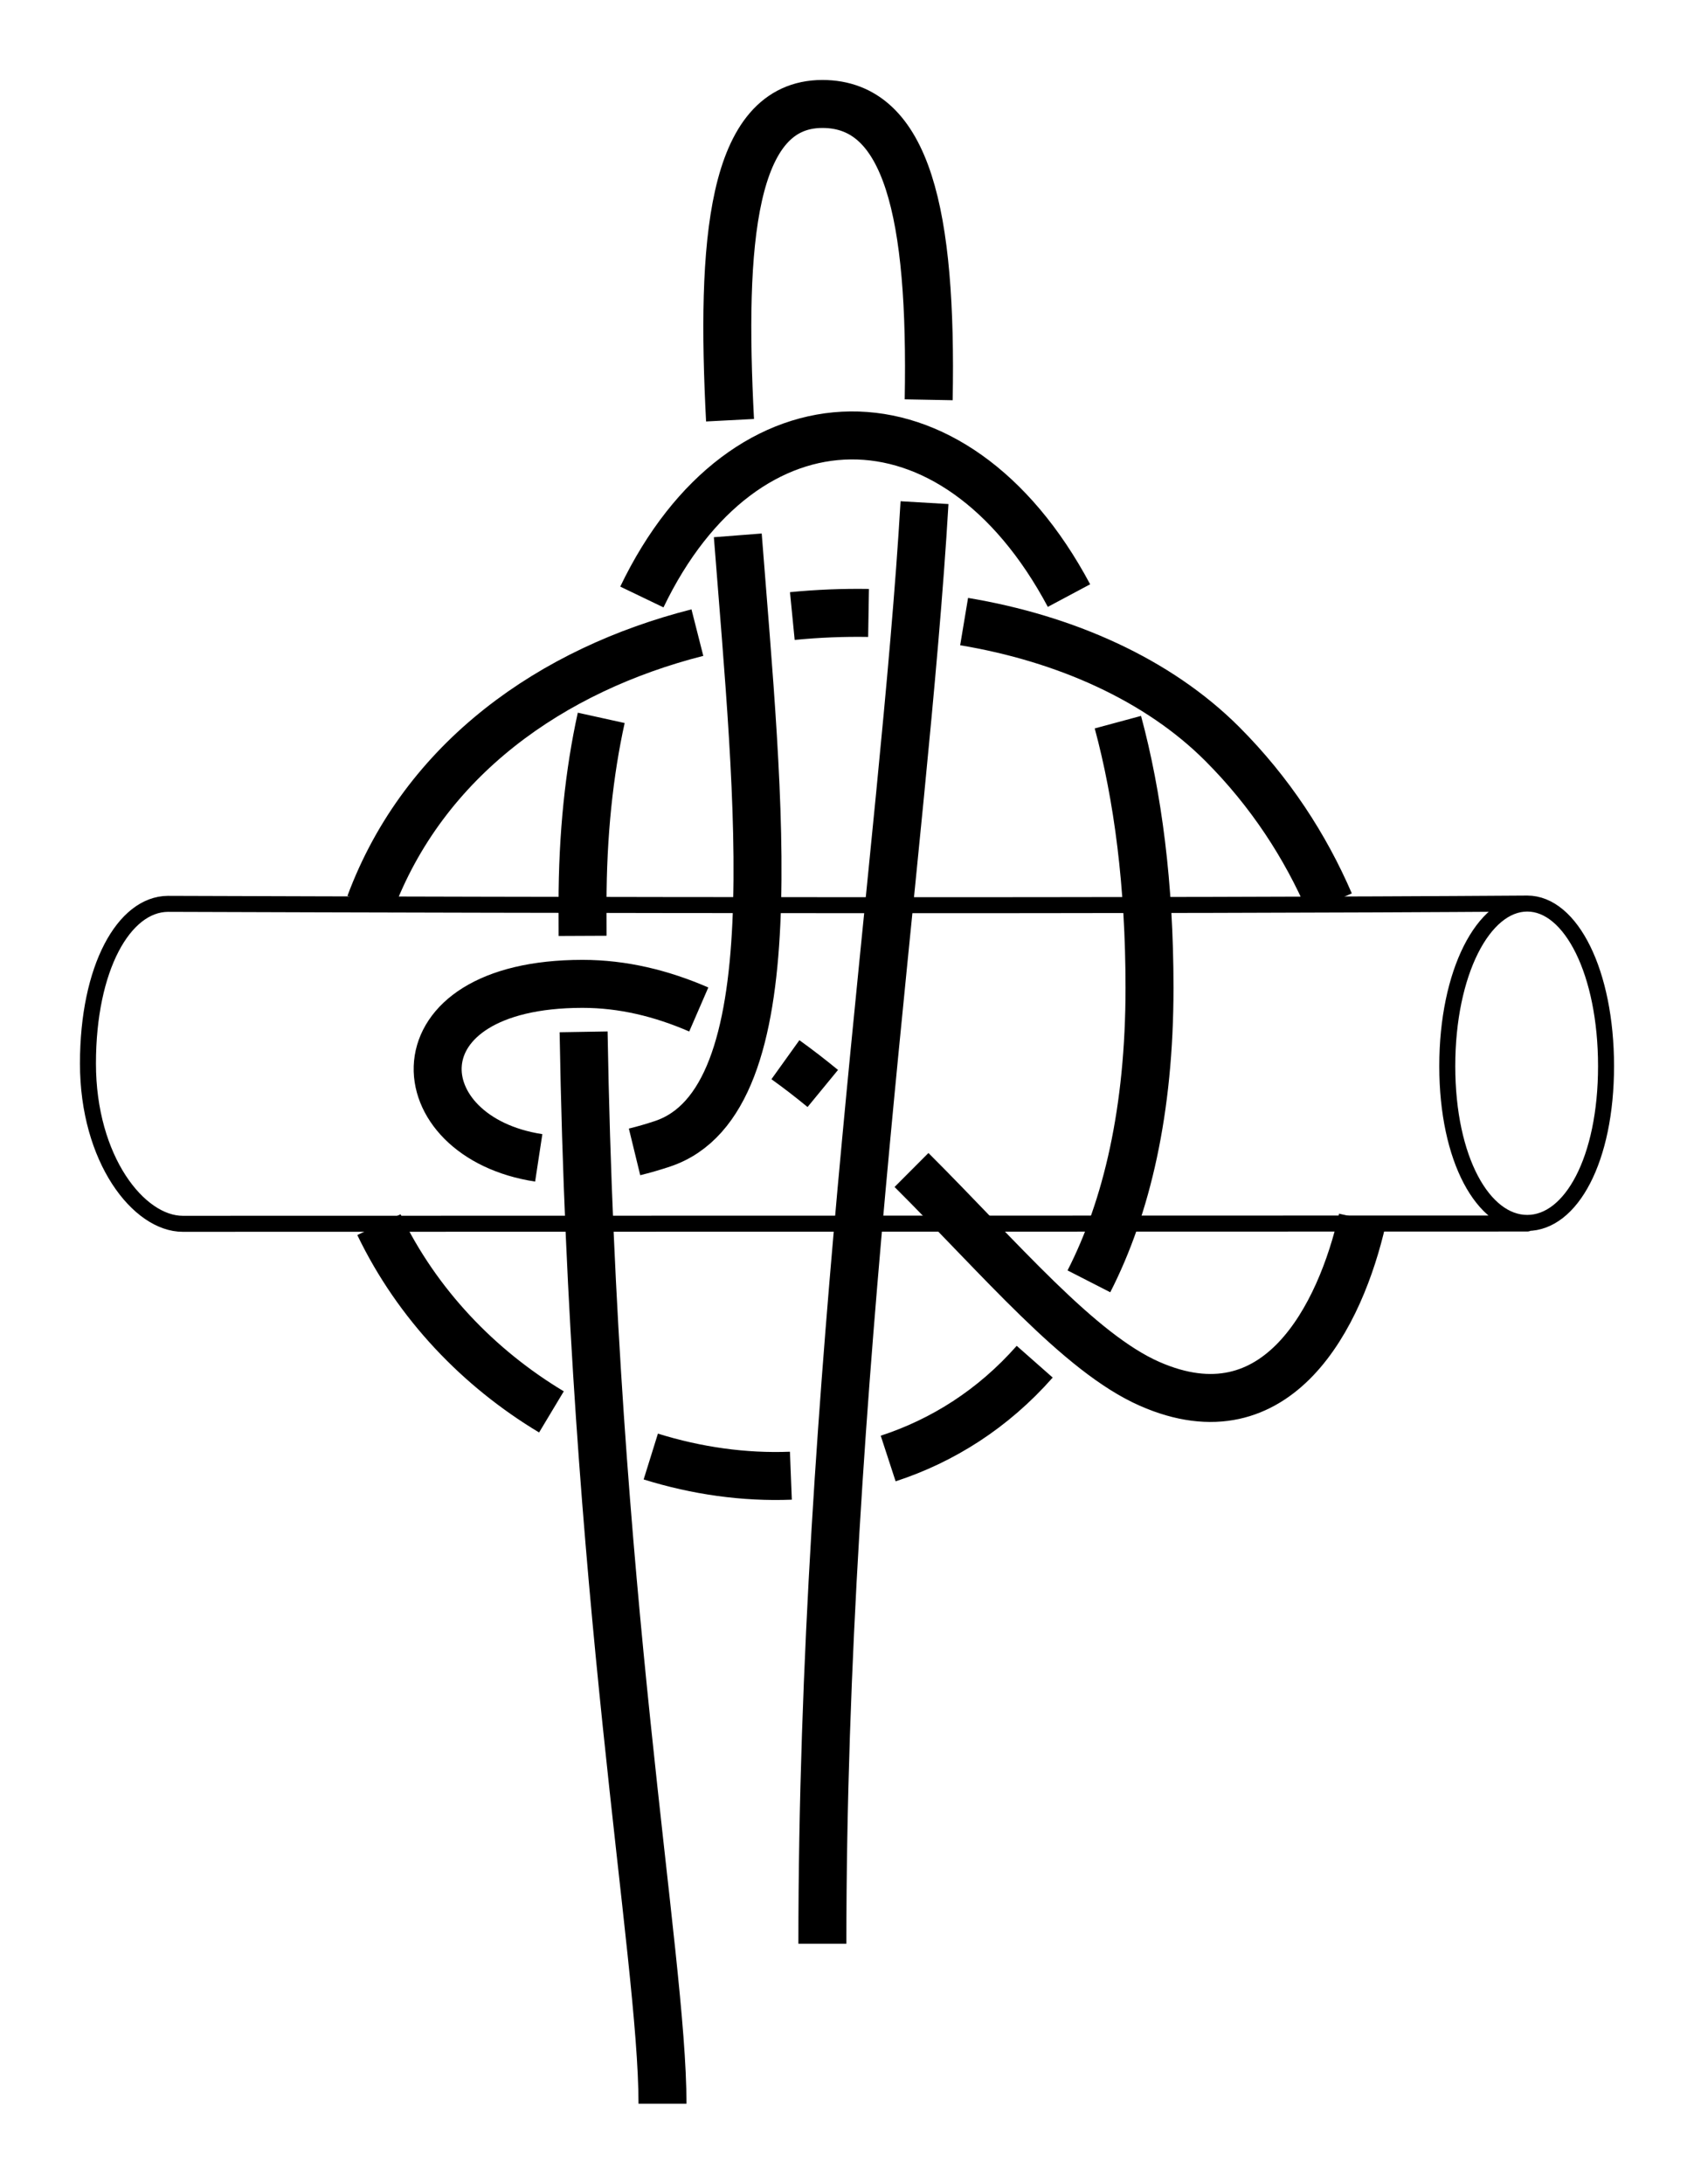 <?xml version="1.0" encoding="UTF-8" standalone="no"?>
<!-- Created with Inkscape (http://www.inkscape.org/) -->

<svg
   xmlns:dc="http://purl.org/dc/elements/1.1/"
   xmlns:cc="http://creativecommons.org/ns#"
   xmlns:rdf="http://www.w3.org/1999/02/22-rdf-syntax-ns#"
   xmlns:svg="http://www.w3.org/2000/svg"
   xmlns="http://www.w3.org/2000/svg"
   xmlns:sodipodi="http://sodipodi.sourceforge.net/DTD/sodipodi-0.dtd"
   xmlns:inkscape="http://www.inkscape.org/namespaces/inkscape"
   width="105.928"
   height="136.5"
   id="svg3080"
   version="1.1"
   inkscape:version="0.92.4 (unknown)"
   sodipodi:docname="Piratsky_6_2.svg">
  <defs
     id="defs3082">
    <marker
       inkscape:stockid="Arrow2Mend"
       orient="auto"
       refY="0"
       refX="0"
       id="marker4579"
       style="overflow:visible"
       inkscape:isstock="true">
      <path
         id="path4577"
         style="fill:#fe0000;fill-opacity:1;fill-rule:evenodd;stroke:#fe0000;stroke-width:0.625;stroke-linejoin:round;stroke-opacity:1"
         d="M 8.719,4.034 -2.207,0.016 8.719,-4.002 c -1.745,2.372 -1.735,5.617 -6e-7,8.035 z"
         transform="scale(-0.6)"
         inkscape:connector-curvature="0" />
    </marker>
    <inkscape:path-effect
       effect="knot"
       id="path-effect4573"
       is_visible="true"
       interruption_width="3"
       prop_to_stroke_width="false"
       add_stroke_width="true"
       add_other_stroke_width="false"
       switcher_size="15"
       crossing_points_vector="469.299 | 846.767 | 0 | 2 | 0 | 2 | 1.924 | 2.488 | 1 | 446.159 | 794.998 | 1 | 2 | 1 | 0 | 0.726 | 1.019 | 1 | 466.648 | 794.998 | 1 | 2 | 0 | 1 | 0.282 | 1.981 | -1" />
    <marker
       inkscape:stockid="Arrow2Lend"
       orient="auto"
       refY="0"
       refX="0"
       id="Arrow2Lend"
       style="overflow:visible"
       inkscape:isstock="true">
      <path
         id="path902"
         style="fill:#fe0000;fill-opacity:1;fill-rule:evenodd;stroke:#fe0000;stroke-width:0.625;stroke-linejoin:round;stroke-opacity:1"
         d="M 8.719,4.034 -2.207,0.016 8.719,-4.002 c -1.745,2.372 -1.735,5.617 -6e-7,8.035 z"
         transform="matrix(-1.1,0,0,-1.1,-1.1,0)"
         inkscape:connector-curvature="0" />
    </marker>
    <marker
       inkscape:stockid="Arrow1Lstart"
       orient="auto"
       refY="0"
       refX="0"
       id="Arrow1Lstart"
       style="overflow:visible"
       inkscape:isstock="true">
      <path
         id="path881"
         d="M 0,0 5,-5 -12.5,0 5,5 Z"
         style="fill:#fe0000;fill-opacity:1;fill-rule:evenodd;stroke:#fe0000;stroke-width:1pt;stroke-opacity:1"
         transform="matrix(0.8,0,0,0.8,10,0)"
         inkscape:connector-curvature="0" />
    </marker>
    <inkscape:path-effect
       effect="knot"
       id="path-effect840"
       is_visible="true"
       interruption_width="3"
       prop_to_stroke_width="false"
       add_stroke_width="true"
       add_other_stroke_width="false"
       switcher_size="15"
       crossing_points_vector="217.339 | 645.772 | 0 | 0 | 0 | 5 | 0.246 | 6.306 | -1 | 165.835 | 647.214 | 0 | 0 | 1 | 6 | 0.534 | 7.656 | -1 | 161.588 | 627.762 | 0 | 0 | 2 | 7 | 3.68 | 8.183 | 1 | 192.314 | 621.672 | 0 | 0 | 3 | 8 | 4.459 | 9.552 | 1 | 221.109 | 634.736 | 0 | 0 | 4 | 9 | 6.014 | 10.336 | 1 | 233.876 | 634.698 | 0 | 0 | 10 | 13 | 10.522 | 12.407 | 1 | 246.183 | 632.991 | 0 | 0 | 11 | 14 | 10.724 | 13.207 | 1 | 251.564 | 622.233 | 0 | 0 | 12 | 15 | 11.626 | 13.601 | 1" />
    <filter
       id="filter3111"
       inkscape:label="Outline, double"
       inkscape:menu="Morphology"
       inkscape:menu-tooltip="Draws a smooth line inside colorized with the color it overlays"
       style="color-interpolation-filters:sRGB">
      <feGaussianBlur
         id="feGaussianBlur3113"
         stdDeviation="3"
         in="SourceAlpha"
         result="result1" />
      <feComposite
         id="feComposite3115"
         in2="result1"
         operator="arithmetic"
         k2="3.2"
         k1="-1"
         k4="-2"
         result="result3"
         k3="0" />
      <feColorMatrix
         id="feColorMatrix3117"
         values="0 0 0 0 0 0 1 0 0 0 0 0 1 0 0 0 0 0 10 0 "
         result="result2" />
      <feComposite
         id="feComposite3119"
         in2="result2"
         result="fbSourceGraphic"
         in="SourceGraphic"
         operator="out" />
      <feGaussianBlur
         id="feGaussianBlur3121"
         in="fbSourceGraphic"
         stdDeviation="0.5"
         result="result4" />
      <feComposite
         id="feComposite3123"
         in2="result4"
         operator="xor"
         in="result4"
         result="result5" />
      <feBlend
         id="feBlend3125"
         in2="result5"
         result="result6"
         mode="darken"
         in="result5" />
      <feBlend
         id="feBlend3127"
         in2="result6"
         in="result6"
         mode="darken" />
    </filter>
    <inkscape:path-effect
       effect="knot"
       id="path-effect840-2"
       is_visible="true"
       interruption_width="3"
       prop_to_stroke_width="false"
       add_stroke_width="true"
       add_other_stroke_width="false"
       switcher_size="15"
       crossing_points_vector="162.954 | 722.484 | 0 | 0 | 0 | 3 | 0.306 | 3.791 | -1 | 194.404 | 703.425 | 0 | 0 | 1 | 4 | 0.647 | 5.637 | 1 | 221.109 | 714.736 | 0 | 0 | 2 | 5 | 2.014 | 6.336 | 1" />
    <marker
       inkscape:stockid="Arrow2Mend"
       orient="auto"
       refY="0"
       refX="0"
       id="Arrow2Mend-2"
       style="overflow:visible">
      <path
         id="path3832"
         style="fill-rule:evenodd;stroke-width:0.625;stroke-linejoin:round"
         d="M 8.719,4.034 -2.207,0.016 8.719,-4.002 c -1.745,2.372 -1.735,5.617 -6e-7,8.035 z"
         transform="scale(-0.6)"
         inkscape:connector-curvature="0" />
    </marker>
    <marker
       inkscape:stockid="Arrow2Mend"
       orient="auto"
       refY="0"
       refX="0"
       id="marker1022"
       style="overflow:visible">
      <path
         id="path1020"
         style="fill-rule:evenodd;stroke-width:0.625;stroke-linejoin:round"
         d="M 8.719,4.034 -2.207,0.016 8.719,-4.002 c -1.745,2.372 -1.735,5.617 -6e-7,8.035 z"
         transform="scale(-0.6)"
         inkscape:connector-curvature="0" />
    </marker>
    <marker
       inkscape:stockid="Arrow2Mend"
       orient="auto"
       refY="0"
       refX="0"
       id="marker1044"
       style="overflow:visible">
      <path
         id="path1042"
         style="fill-rule:evenodd;stroke-width:0.625;stroke-linejoin:round"
         d="M 8.719,4.034 -2.207,0.016 8.719,-4.002 c -1.745,2.372 -1.735,5.617 -6e-7,8.035 z"
         transform="scale(-0.6)"
         inkscape:connector-curvature="0" />
    </marker>
    <marker
       inkscape:stockid="Arrow2Mend"
       orient="auto"
       refY="0"
       refX="0"
       id="marker1048"
       style="overflow:visible">
      <path
         id="path1046"
         style="fill-rule:evenodd;stroke-width:0.625;stroke-linejoin:round"
         d="M 8.719,4.034 -2.207,0.016 8.719,-4.002 c -1.745,2.372 -1.735,5.617 -6e-7,8.035 z"
         transform="scale(-0.6)"
         inkscape:connector-curvature="0" />
    </marker>
    <inkscape:path-effect
       effect="knot"
       id="path-effect4573-7"
       is_visible="true"
       interruption_width="3"
       prop_to_stroke_width="false"
       add_stroke_width="true"
       add_other_stroke_width="false"
       switcher_size="15"
       crossing_points_vector="565.714 | 829.855 | 0 | 2 | 1 | 0 | 0.603 | 0.502 | 1 | 563.953 | 841.893 | 0 | 2 | 0 | 1 | 0.446 | 1.362 | 1 | 526.377 | 798.192 | 0 | 1 | 5 | 0 | 1.736 | 0.062 | 1 | 556.51 | 798.223 | 0 | 1 | 2 | 3 | 1.262 | 0.946 | -1 | 547.388 | 796.039 | 0 | 2 | 3 | 2 | 1.411 | 2.351 | -1 | 535.419 | 796.039 | 0 | 2 | 4 | 5 | 1.589 | 3.649 | 1 | 547.653 | 784.726 | 1 | 2 | 2 | 3 | 0.641 | 2.496 | -1 | 535.154 | 784.863 | 1 | 2 | 1 | 4 | 0.36 | 3.506 | 1" />
    <marker
       inkscape:stockid="Arrow2Mend"
       orient="auto"
       refY="0"
       refX="0"
       id="Arrow2Mend"
       style="overflow:visible">
      <path
         id="path3827"
         style="fill-rule:evenodd;stroke-width:0.625;stroke-linejoin:round"
         d="M 8.719,4.034 -2.207,0.016 8.719,-4.002 c -1.745,2.372 -1.735,5.617 -6e-7,8.035 z"
         transform="scale(-0.6)"
         inkscape:connector-curvature="0" />
    </marker>
    <marker
       inkscape:stockid="Arrow2Mend"
       orient="auto"
       refY="0"
       refX="0"
       id="marker1093"
       style="overflow:visible">
      <path
         id="path1091"
         style="fill-rule:evenodd;stroke-width:0.625;stroke-linejoin:round"
         d="M 8.719,4.034 -2.207,0.016 8.719,-4.002 c -1.745,2.372 -1.735,5.617 -6e-7,8.035 z"
         transform="scale(-0.6)"
         inkscape:connector-curvature="0" />
    </marker>
    <marker
       inkscape:stockid="Arrow2Mend"
       orient="auto"
       refY="0"
       refX="0"
       id="marker1097"
       style="overflow:visible">
      <path
         id="path1095"
         style="fill-rule:evenodd;stroke-width:0.625;stroke-linejoin:round"
         d="M 8.719,4.034 -2.207,0.016 8.719,-4.002 c -1.745,2.372 -1.735,5.617 -6e-7,8.035 z"
         transform="scale(-0.6)"
         inkscape:connector-curvature="0" />
    </marker>
    <marker
       inkscape:stockid="Arrow2Mend"
       orient="auto"
       refY="0"
       refX="0"
       id="marker1101"
       style="overflow:visible">
      <path
         id="path1099"
         style="fill-rule:evenodd;stroke-width:0.625;stroke-linejoin:round"
         d="M 8.719,4.034 -2.207,0.016 8.719,-4.002 c -1.745,2.372 -1.735,5.617 -6e-7,8.035 z"
         transform="scale(-0.6)"
         inkscape:connector-curvature="0" />
    </marker>
    <marker
       inkscape:stockid="Arrow1Mend"
       orient="auto"
       refY="0"
       refX="0"
       id="Arrow1Mend"
       style="overflow:visible">
      <path
         id="path4435"
         d="M 0,0 5,-5 -12.5,0 5,5 Z"
         style="fill-rule:evenodd;stroke:#000000;stroke-width:1pt"
         transform="matrix(-0.4,0,0,-0.4,-4,0)"
         inkscape:connector-curvature="0" />
    </marker>
    <marker
       inkscape:stockid="Arrow1Mend"
       orient="auto"
       refY="0"
       refX="0"
       id="marker1014"
       style="overflow:visible">
      <path
         id="path1012"
         d="M 0,0 5,-5 -12.5,0 5,5 Z"
         style="fill-rule:evenodd;stroke:#000000;stroke-width:1pt"
         transform="matrix(-0.4,0,0,-0.4,-4,0)"
         inkscape:connector-curvature="0" />
    </marker>
    <marker
       inkscape:stockid="Arrow1Mend"
       orient="auto"
       refY="0"
       refX="0"
       id="marker1018"
       style="overflow:visible">
      <path
         id="path1016"
         d="M 0,0 5,-5 -12.5,0 5,5 Z"
         style="fill-rule:evenodd;stroke:#000000;stroke-width:1pt"
         transform="matrix(-0.4,0,0,-0.4,-4,0)"
         inkscape:connector-curvature="0" />
    </marker>
    <marker
       inkscape:stockid="Arrow1Mend"
       orient="auto"
       refY="0"
       refX="0"
       id="marker1022-2"
       style="overflow:visible">
      <path
         id="path1020-3"
         d="M 0,0 5,-5 -12.5,0 5,5 Z"
         style="fill-rule:evenodd;stroke:#000000;stroke-width:1pt"
         transform="matrix(-0.4,0,0,-0.4,-4,0)"
         inkscape:connector-curvature="0" />
    </marker>
    <marker
       inkscape:stockid="Arrow1Mend"
       orient="auto"
       refY="0"
       refX="0"
       id="marker1026"
       style="overflow:visible">
      <path
         id="path1024"
         d="M 0,0 5,-5 -12.5,0 5,5 Z"
         style="fill-rule:evenodd;stroke:#000000;stroke-width:1pt"
         transform="matrix(-0.4,0,0,-0.4,-4,0)"
         inkscape:connector-curvature="0" />
    </marker>
    <marker
       inkscape:stockid="Arrow1Mend"
       orient="auto"
       refY="0"
       refX="0"
       id="marker1030"
       style="overflow:visible">
      <path
         id="path1028"
         d="M 0,0 5,-5 -12.5,0 5,5 Z"
         style="fill-rule:evenodd;stroke:#000000;stroke-width:1pt"
         transform="matrix(-0.4,0,0,-0.4,-4,0)"
         inkscape:connector-curvature="0" />
    </marker>
    <marker
       inkscape:stockid="Arrow1Mend"
       orient="auto"
       refY="0"
       refX="0"
       id="marker1034"
       style="overflow:visible">
      <path
         id="path1032"
         d="M 0,0 5,-5 -12.5,0 5,5 Z"
         style="fill-rule:evenodd;stroke:#000000;stroke-width:1pt"
         transform="matrix(-0.4,0,0,-0.4,-4,0)"
         inkscape:connector-curvature="0" />
    </marker>
    <marker
       inkscape:stockid="Arrow1Mend"
       orient="auto"
       refY="0"
       refX="0"
       id="marker1038"
       style="overflow:visible">
      <path
         id="path1036"
         d="M 0,0 5,-5 -12.5,0 5,5 Z"
         style="fill-rule:evenodd;stroke:#000000;stroke-width:1pt"
         transform="matrix(-0.4,0,0,-0.4,-4,0)"
         inkscape:connector-curvature="0" />
    </marker>
    <inkscape:path-effect
       effect="knot"
       id="path-effect4573-2"
       is_visible="true"
       interruption_width="3"
       prop_to_stroke_width="false"
       add_stroke_width="true"
       add_other_stroke_width="false"
       switcher_size="15"
       crossing_points_vector="555.069 | 791.417 | 0 | 1 | 0 | 2 | 0.542 | 0.628 | 1 | 554.9 | 780.247 | 0 | 2 | 1 | 1 | 0.635 | 1.334 | 1 | 541.415 | 790.944 | 0 | 1 | 3 | 1 | 1.582 | 0.423 | -1 | 540.381 | 779.277 | 0 | 2 | 2 | 2 | 1.447 | 1.621 | -1 | 533.81 | 830.356 | 0 | 2 | 4 | 4 | 2.357 | 2.495 | -1 | 562.321 | 793.445 | 1 | 2 | 3 | 0 | 0.748 | 1.049 | -1 | 531.468 | 793.251 | 1 | 2 | 0 | 3 | 0.261 | 1.948 | 1" />
    <inkscape:path-effect
       effect="knot"
       id="path-effect4573-2-3"
       is_visible="true"
       interruption_width="3"
       prop_to_stroke_width="false"
       add_stroke_width="true"
       add_other_stroke_width="false"
       switcher_size="15"
       crossing_points_vector="560.757 | 835.763 | 0 | 0 | 0 | 11 | 0.27 | 3.542 | 1 | 560.624 | 785.083 | 0 | 0 | 2 | 13 | 0.591 | 4.396 | -1 | 560.915 | 820.866 | 0 | 0 | 1 | 18 | 0.369 | 5.705 | 1 | 559.929 | 772.705 | 0 | 0 | 3 | 20 | 0.675 | 6.354 | 1 | 544.823 | 837.505 | 0 | 0 | 7 | 10 | 1.803 | 3.329 | -1 | 544.299 | 783.253 | 0 | 0 | 5 | 14 | 1.416 | 4.58 | 1 | 545.123 | 828.405 | 0 | 0 | 6 | 17 | 1.727 | 5.483 | -1 | 544.393 | 770.983 | 0 | 0 | 4 | 21 | 1.326 | 6.619 | -1 | 536.083 | 855.371 | 0 | 0 | 8 | 25 | 2.168 | 7.846 | 1 | 534.965 | 838.484 | 0 | 0 | 9 | 24 | 3.184 | 7.646 | 1 | 570.919 | 790.551 | 0 | 0 | 12 | 19 | 4.266 | 6.065 | 1 | 531.731 | 787.395 | 0 | 0 | 15 | 22 | 4.736 | 6.947 | -1 | 533.826 | 827.486 | 0 | 0 | 16 | 23 | 5.325 | 7.49 | -1" />
    <inkscape:path-effect
       effect="knot"
       id="path-effect4573-2-3-7"
       is_visible="true"
       interruption_width="3"
       prop_to_stroke_width="false"
       add_stroke_width="true"
       add_other_stroke_width="false"
       switcher_size="15"
       crossing_points_vector="568.36 | 874.781 | 0 | 0 | 0 | 11 | 0.134 | 3.532 | 1 | 565.628 | 814.091 | 0 | 1 | 2 | 1 | 0.537 | 0.42 | -1 | 567.194 | 860.045 | 0 | 2 | 1 | 2 | 0.223 | 0.628 | 1 | 565.125 | 804.109 | 0 | 2 | 3 | 4 | 0.622 | 1.407 | 1 | 547.215 | 877.128 | 0 | 0 | 7 | 10 | 1.804 | 3.209 | -1 | 548.998 | 815.37 | 0 | 1 | 5 | 2 | 1.384 | 0.635 | 1 | 548.34 | 865.298 | 0 | 2 | 6 | 1 | 1.711 | 0.365 | -1 | 549.302 | 805.368 | 0 | 2 | 4 | 5 | 1.312 | 1.646 | -1 | 536.947 | 894.01 | 0 | 2 | 8 | 9 | 2.107 | 2.804 | 1 | 537.007 | 876.932 | 0 | 2 | 9 | 8 | 3.014 | 2.578 | 1 | 579.425 | 818.868 | 1 | 2 | 0 | 3 | 0.225 | 1.127 | 1 | 536.989 | 821.209 | 1 | 2 | 3 | 6 | 0.812 | 1.933 | -1 | 536.81 | 861.964 | 2 | 2 | 0 | 7 | 0.192 | 2.397 | -1" />
    <inkscape:path-effect
       effect="knot"
       id="path-effect4573-2-3-7-3"
       is_visible="true"
       interruption_width="3"
       prop_to_stroke_width="false"
       add_stroke_width="true"
       add_other_stroke_width="false"
       switcher_size="15"
       crossing_points_vector="613.401 | 888.229 | 0 | 0 | 0 | 11 | 0.134 | 3.484 | 1 | 610.669 | 827.54 | 0 | 0 | 2 | 13 | 0.537 | 4.431 | -1 | 612.235 | 873.493 | 0 | 0 | 1 | 18 | 0.223 | 5.667 | 1 | 610.166 | 817.557 | 0 | 0 | 3 | 20 | 0.622 | 6.407 | 1 | 592.256 | 890.576 | 0 | 0 | 7 | 10 | 1.804 | 3.19 | -1 | 594.038 | 828.818 | 0 | 0 | 5 | 14 | 1.384 | 4.603 | 1 | 593.38 | 878.747 | 0 | 0 | 6 | 17 | 1.711 | 5.432 | -1 | 594.343 | 818.817 | 0 | 0 | 4 | 21 | 1.312 | 6.646 | -1 | 582.836 | 907.208 | 0 | 0 | 8 | 25 | 2.085 | 7.88 | 1 | 583.657 | 890.405 | 0 | 0 | 9 | 24 | 3.046 | 7.691 | 1 | 624.466 | 832.316 | 0 | 0 | 12 | 19 | 4.274 | 6.127 | 1 | 582.03 | 834.657 | 0 | 0 | 15 | 22 | 4.744 | 6.933 | -1 | 583.295 | 876.198 | 0 | 0 | 16 | 23 | 5.3 | 7.494 | -1" />
    <inkscape:path-effect
       effect="knot"
       id="path-effect4573-2-3-7-3-6"
       is_visible="true"
       interruption_width="3"
       prop_to_stroke_width="false"
       add_stroke_width="true"
       add_other_stroke_width="false"
       switcher_size="15"
       crossing_points_vector="582.796 | 908.76 | 0 | 0 | 0 | 9 | 2.085 | 7.88 | 1 | 583.617 | 891.956 | 0 | 0 | 1 | 8 | 3.046 | 7.691 | 1 | 624.425 | 833.868 | 0 | 0 | 2 | 5 | 4.274 | 6.127 | 1 | 581.989 | 836.209 | 0 | 0 | 3 | 6 | 4.744 | 6.933 | -1 | 583.254 | 877.75 | 0 | 0 | 4 | 7 | 5.3 | 7.494 | -1" />
    <inkscape:path-effect
       effect="knot"
       id="path-effect4573-2-3-7-3-3"
       is_visible="true"
       interruption_width="3"
       prop_to_stroke_width="false"
       add_stroke_width="true"
       add_other_stroke_width="false"
       switcher_size="15"
       crossing_points_vector="599.253 | 849.351 | 0 | 0 | 1 | 10 | 0.298 | 3.441 | 1 | 602.327 | 817.352 | 0 | 1 | 2 | 1 | 0.524 | 1.352 | -1 | 597.5 | 870.805 | 0 | 2 | 0 | 1 | 0.168 | 0.513 | 1 | 602.992 | 807.097 | 0 | 2 | 3 | 4 | 0.614 | 1.428 | 1 | 591.463 | 843.381 | 0 | 0 | 6 | 9 | 1.826 | 3.236 | -1 | 591.587 | 817.792 | 0 | 1 | 5 | 2 | 1.519 | 1.519 | 1 | 590.89 | 808.762 | 0 | 2 | 4 | 5 | 1.422 | 1.661 | -1 | 581.713 | 851.36 | 0 | 2 | 7 | 8 | 2.114 | 2.141 | 1 | 611.557 | 861.614 | 0 | 2 | 11 | 2 | 3.814 | 0.767 | -1 | 581.47 | 840.378 | 0 | 2 | 8 | 7 | 3.001 | 2.042 | 1 | 613.699 | 820.199 | 1 | 2 | 0 | 3 | 1.163 | 1.185 | 1 | 583.605 | 820.089 | 1 | 2 | 3 | 6 | 1.648 | 1.85 | -1 | 582.623 | 868.76 | 2 | 2 | 0 | 9 | 0.283 | 2.316 | -1" />
  </defs>
  <sodipodi:namedview
     id="base"
     pagecolor="#ffffff"
     bordercolor="#666666"
     borderopacity="1.0"
     inkscape:pageopacity="0.0"
     inkscape:pageshadow="2"
     inkscape:zoom="3.959798"
     inkscape:cx="-31.082941"
     inkscape:cy="44.349458"
     inkscape:document-units="px"
     inkscape:current-layer="layer1"
     showgrid="true"
     inkscape:object-paths="false"
     inkscape:window-width="1920"
     inkscape:window-height="1034"
     inkscape:window-x="0"
     inkscape:window-y="46"
     inkscape:window-maximized="1"
     inkscape:showpageshadow="false"
     fit-margin-top="5"
     fit-margin-left="5"
     fit-margin-right="5"
     fit-margin-bottom="5"
     inkscape:snap-intersection-paths="false"
     inkscape:snap-midpoints="false"
     inkscape:snap-smooth-nodes="false"
     inkscape:object-nodes="true"
     inkscape:snap-nodes="true">
    <inkscape:grid
       type="xygrid"
       id="grid838"
       originx="-393.576"
       originy="135" />
  </sodipodi:namedview>
  <g
     inkscape:label="Layer 1"
     inkscape:groupmode="layer"
     id="layer1"
     transform="translate(-699.979,-740.43)">
    <path
       transform="translate(154.959,-38.448)"
       style="fill:none;fill-rule:evenodd;stroke:#000000;stroke-width:3;stroke-linecap:butt;stroke-linejoin:miter;stroke-miterlimit:4;stroke-dasharray:none;stroke-opacity:1"
       d="m 596.444,900.378 c 0,-35.058 5.121,-68.41 6.387,-90.08 m 0.261,-6.43 c 0.216,-11.586 -1.332,-18.491 -6.647,-18.491 -5.715,0 -6.349,8.71 -5.775,19.769 m 0.485,7.197 c 1.29,16.65 3.378,35.338 -4.71,38.034 -0.598,0.199 -1.18,0.367 -1.746,0.505 m -5.991,0.373 c -8.465,-1.29 -9.256,-10.877 2.737,-10.877 2.526,0 4.946,0.594 7.27,1.602 m 5.418,3.139 c 0.791,0.567 1.57,1.169 2.337,1.799 m 5.547,5.095 c 5.574,5.561 10.477,11.426 14.882,13.365 8.03,3.536 11.944,-4.252 13.315,-10.302 m -2.041,-19.758 c -1.52,-3.527 -3.723,-6.934 -6.728,-9.94 -4.008,-4.008 -9.801,-6.588 -16.138,-7.645 m -5.976,-0.54 c -1.585,-0.026 -3.18,0.038 -4.766,0.194 m -5.937,1.036 c -9.069,2.306 -17.091,7.872 -20.475,16.975 m 0.562,20.033 c 2.397,4.987 6.262,8.988 10.787,11.704 m 6.212,2.79 c 2.868,0.894 5.84,1.313 8.76,1.198 m 6.084,-1.074 c 3.401,-1.111 6.553,-3.092 9.163,-6.052 m 3.389,-5.023 c 2.368,-4.63 3.79,-10.685 3.79,-18.343 0,-6.453 -0.729,-11.985 -1.978,-16.611 m -3.057,-7.912 c -7.211,-13.511 -20.314,-13.215 -26.709,0.088 m -2.541,7.555 c -0.749,3.395 -1.169,7.273 -1.169,11.627 0,0.671 0.001,1.338 0.004,2 m 0.063,6 c 0.594,35.351 4.933,57.684 4.933,67"
       id="path2487-1-3-6-5-5-6"
       inkscape:connector-curvature="0"
       sodipodi:nodetypes="czzzsccsccszc"
       inkscape:path-effect="#path-effect4573-2-3-7-3-3"
       inkscape:original-d="m 596.4442,900.37788 c 0,-60 15,-115 0,-115 -15,0 5,60 -10,65 -15,5 -20,-10 -5,-10 15,0 26.30206,20.97058 35.45431,25 8.03046,3.53553 11.94375,-4.2524 13.31478,-10.30187 m -2.0406,-19.75846 c -1.5203,-3.527 -3.7229,-6.93408 -6.72849,-9.93967 -13.1476,-13.1476 -45.50179,-10.92992 -53.29234,10.01997 m 0.56243,20.03255 c 10.36941,21.57145 48.18422,24.69226 48.18422,-14.79998 0,-45 -35.45431,-45.25254 -35.45431,-5.25254 0,40 5,65 5,75" />
    <path
       id="path4634-9-7-7-7"
       style="display:inline;fill:#000000;fill-opacity:0;stroke:#000000;stroke-width:1;stroke-linecap:round;stroke-linejoin:round;stroke-miterlimit:4;stroke-dasharray:none;stroke-dashoffset:0;stroke-opacity:1;enable-background:new"
       d="m 795.479,816.911 -84.076,0.018 c -2.742,0 -5.924,-4.018 -5.924,-10.018 v -10e-6 c 0,-6 2.258,-9.963 5,-9.982 23.69,0.082 61.311,0.148 85,-0.018 m 4.928,10.161 c 0,5.844 -2.186,9.802 -4.928,9.802 -2.742,0 -5,-3.959 -5,-9.802 0,-5.844 2.258,-10.161 5,-10.161 2.742,0 4.928,4.318 4.928,10.161 z"
       inkscape:connector-curvature="0"
       sodipodi:nodetypes="ccssccsssss" />
  </g>
</svg>
